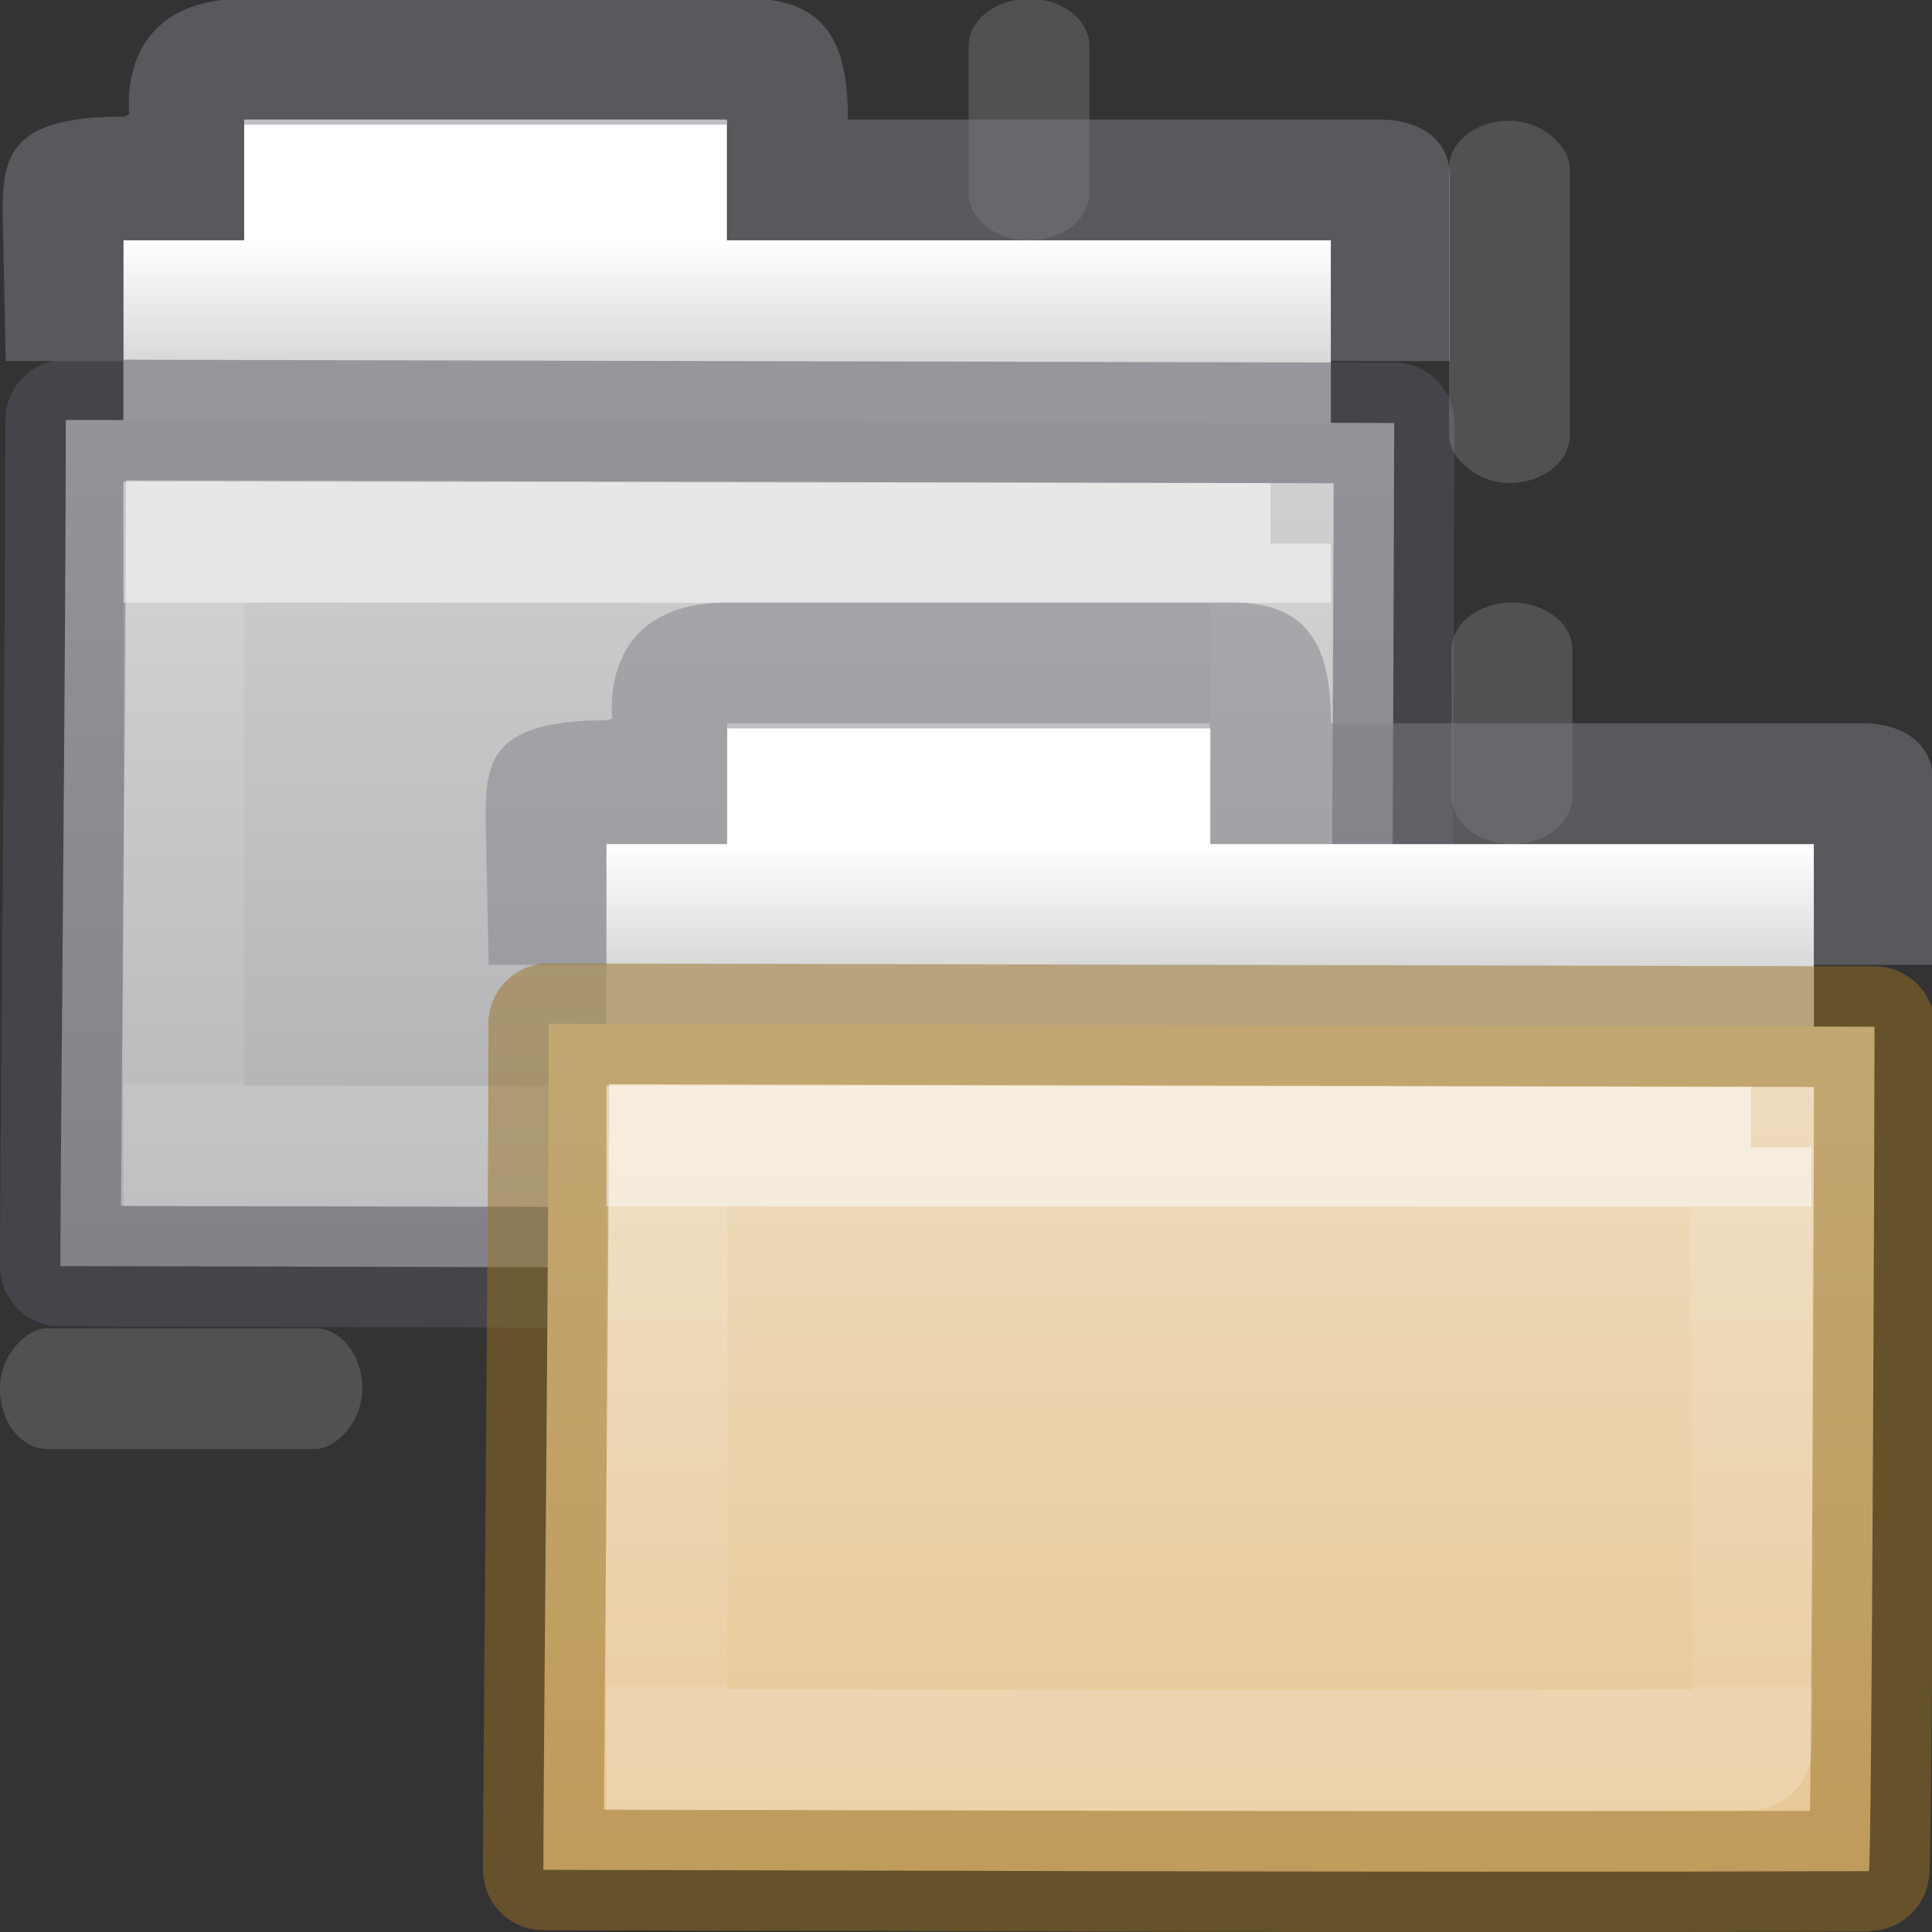 <?xml version="1.0" encoding="UTF-8" standalone="no"?>
<svg
   xmlns:dc="http://purl.org/dc/elements/1.1/"
   xmlns:cc="http://creativecommons.org/ns#"
   xmlns:rdf="http://www.w3.org/1999/02/22-rdf-syntax-ns#"
   xmlns:svg="http://www.w3.org/2000/svg"
   xmlns="http://www.w3.org/2000/svg"
   xmlns:xlink="http://www.w3.org/1999/xlink"
   id="svg2"
   height="16"
   width="16"
   version="1.0">
  <rect width="100%" height="100%" fill="#333333" stroke="none"/>
  <defs
     id="defs4">
    <linearGradient
       id="linearGradient1529">
      <stop
         id="stop1525"
         style="stop-color:#d4d4d4;stop-opacity:1"
         offset="0" />
      <stop
         id="stop1527"
         style="stop-color:#abacae;stop-opacity:1"
         offset="1" />
    </linearGradient>
    <linearGradient
       id="linearGradient1196">
      <stop
         id="stop1188"
         style="stop-color:#ffffff;stop-opacity:1"
         offset="0" />
      <stop
         id="stop1190"
         style="stop-color:#ffffff;stop-opacity:0.235"
         offset="0" />
      <stop
         id="stop1192"
         style="stop-color:#ffffff;stop-opacity:0.157"
         offset="0.99" />
      <stop
         id="stop1194"
         style="stop-color:#ffffff;stop-opacity:0.392"
         offset="1" />
    </linearGradient>
    <linearGradient
       id="linearGradient4346">
      <stop
         offset="0"
         style="stop-color:#ffffff;stop-opacity:1"
         id="stop4348" />
      <stop
         offset="1"
         style="stop-color:#d8d8d8;stop-opacity:1"
         id="stop4350" />
    </linearGradient>
    <linearGradient
       gradientTransform="matrix(0.768,0,0,0.883,5.572,8.283)"
       gradientUnits="userSpaceOnUse"
       xlink:href="#linearGradient1196"
       id="linearGradient3137"
       y2="6.467"
       x2="11.35"
       y1="1.935"
       x1="11.35" />
    <linearGradient
       gradientTransform="matrix(0.249,0,0,0.259,-9.012,3.704)"
       gradientUnits="userSpaceOnUse"
       xlink:href="#linearGradient4346"
       id="linearGradient3149"
       y2="16.559"
       x2="62.989"
       y1="12.696"
       x1="62.989" />
    <linearGradient
       id="linearGradient4632-0-6-4-4-4">
      <stop
         offset="0"
         style="stop-color:#efdfc4;stop-opacity:1"
         id="stop4634-4-4-7-4" />
      <stop
         offset="1"
         style="stop-color:#e7c591;stop-opacity:1"
         id="stop4636-3-1-5-9" />
    </linearGradient>
    <linearGradient
       y2="82.883"
       x2="-162.04"
       y1="66.675"
       x1="-162.04"
       gradientTransform="matrix(0.504,0,0,0.493,93.663,-24.874)"
       gradientUnits="userSpaceOnUse"
       id="linearGradient1184"
       xlink:href="#linearGradient4632-0-6-4-4-4" />
    <linearGradient
       gradientTransform="matrix(0.768,0,0,0.883,1.572,3.283)"
       gradientUnits="userSpaceOnUse"
       xlink:href="#linearGradient1196"
       id="linearGradient3137-3"
       y2="6.467"
       x2="11.35"
       y1="1.935"
       x1="11.35" />
    <linearGradient
       y2="82.883"
       x2="-162.04"
       y1="66.675"
       x1="-162.04"
       gradientTransform="matrix(0.504,0,0,0.493,89.663,-29.874)"
       gradientUnits="userSpaceOnUse"
       id="linearGradient1184-2"
       xlink:href="#linearGradient1529" />
    <linearGradient
       gradientTransform="matrix(0.249,0,0,0.259,-13.012,-1.296)"
       gradientUnits="userSpaceOnUse"
       xlink:href="#linearGradient4346"
       id="linearGradient3149-7"
       y2="16.559"
       x2="62.989"
       y1="12.696"
       x1="62.989" />
  </defs>
  <path
     style="opacity:0.15;fill:#ffffff;fill-opacity:1;fill-rule:nonzero;stroke:none"
     id="path4363-1"
     d="m 8.522,-0.01 c 0.277,0 0.5,0.175 0.5,0.392 V 1.598 c 0,0.217 -0.223,0.392 -0.5,0.392 -0.277,0 -0.5,-0.175 -0.5,-0.392 V 0.383 c 0,-0.217 0.223,-0.392 0.5,-0.392 z" />
  <path
     style="color:#000000;display:inline;overflow:visible;visibility:visible;fill:url(#linearGradient3149-7);fill-opacity:1;fill-rule:nonzero;stroke:none;stroke-width:1;marker:none;enable-background:accumulate"
     id="rect4170-0-2"
     d="M 2.022,0.99 V 1.99 h -1 v 3 h 10 v -3 H 6.021 V 0.99 Z" />
  <path
     style="color:#000000;font-style:normal;font-variant:normal;font-weight:normal;font-stretch:normal;font-size:medium;line-height:normal;font-family:Sans;-inkscape-font-specification:Sans;text-indent:0;text-align:start;text-decoration:none;text-decoration-line:none;letter-spacing:normal;word-spacing:normal;text-transform:none;writing-mode:lr-tb;direction:ltr;baseline-shift:baseline;text-anchor:start;display:inline;overflow:visible;visibility:visible;opacity:0.5;fill:#7e8087;fill-opacity:1;stroke:none;stroke-width:1;marker:none;enable-background:accumulate"
     id="rect4170-9"
     d="m 2.022,-0.01 c -1.081,0 -0.951,0.958 -0.951,0.958 l -0.044,0.017 c -0.94,0 -1.005,0.32 -1.005,0.787 l 0.025,1.238 H 1.022 v -1 H 1.169 2.022 V 1.269 1.032 H 6.027 v 0.237 0.721 h 0.374 4.622 v 1 h 0.984 v -1.525 c 0,-0.319 -0.257,-0.468 -0.561,-0.475 H 7.022 c 0,-0.536 -0.116,-1 -0.809,-1 z" />
  <path
     style="color:#000000;display:inline;overflow:visible;visibility:visible;opacity:1;vector-effect:none;fill:url(#linearGradient1184-2);fill-opacity:1;fill-rule:nonzero;stroke:#555761;stroke-width:1;stroke-linecap:butt;stroke-linejoin:round;stroke-miterlimit:4;stroke-dasharray:none;stroke-dashoffset:0;stroke-opacity:0.498;marker:none;enable-background:accumulate"
     id="rect3086-3"
     d="m 0.545,3.478 c 0.566,0 10.562,0.025 11.001,0.025 0,0.486 -0.021,6.993 -0.047,6.993 C 7.567,10.51 1.645,10.485 0.5,10.485 0.5,9.568 0.545,5.364 0.545,3.478 Z" />
  <path
     style="color:#000000;display:inline;overflow:visible;visibility:visible;opacity:0.5;fill:none;stroke:url(#linearGradient3137-3);stroke-width:1;stroke-linecap:round;stroke-linejoin:miter;stroke-miterlimit:4;stroke-dasharray:none;stroke-dashoffset:0;stroke-opacity:1;marker:none;enable-background:accumulate"
     id="rect3086-9-1"
     d="m 10.522,4.502 c 0,0.462 0.025,4.988 2.18e-4,4.988 -3.914,0.013 -7.86,0 -9,0 0,-0.872 9e-7,-5 9e-7,-5 0,0 8.563,0.012 9,0.012 z" />
  <rect
     style="opacity:0.15;fill:#ffffff;fill-opacity:1;fill-rule:nonzero;stroke:none"
     id="rect4351"
     transform="rotate(-90)"
     y="-4.2862639e-16"
     x="-12"
     ry="0.392"
     rx="0.984"
     height="3"
     width="1" />
  <rect
     style="opacity:0.15;fill:#ffffff;fill-opacity:1;fill-rule:nonzero;stroke:none"
     id="rect4361"
     y="1"
     x="12"
     ry="0.392"
     rx="0.984"
     height="3"
     width="1" />
  <path
     style="opacity:0.15;fill:#ffffff;fill-opacity:1;fill-rule:nonzero;stroke:none"
     id="path4363"
     d="m 12.522,4.99 c 0.277,0 0.5,0.175 0.5,0.392 v 1.215 c 0,0.217 -0.223,0.392 -0.5,0.392 -0.277,0 -0.5,-0.175 -0.5,-0.392 v -1.215 c 0,-0.217 0.223,-0.392 0.5,-0.392 z" />
  <path
     style="color:#000000;display:inline;overflow:visible;visibility:visible;fill:url(#linearGradient3149);fill-opacity:1;fill-rule:nonzero;stroke:none;stroke-width:1;marker:none;enable-background:accumulate"
     id="rect4170-0"
     d="m 6.022,5.99 v 1 h -1 v 3 h 10 v -3 h -5.001 v -1 z" />
  <path
     style="color:#000000;font-style:normal;font-variant:normal;font-weight:normal;font-stretch:normal;font-size:medium;line-height:normal;font-family:Sans;-inkscape-font-specification:Sans;text-indent:0;text-align:start;text-decoration:none;text-decoration-line:none;letter-spacing:normal;word-spacing:normal;text-transform:none;writing-mode:lr-tb;direction:ltr;baseline-shift:baseline;text-anchor:start;display:inline;overflow:visible;visibility:visible;opacity:0.5;fill:#7e8087;fill-opacity:1;stroke:none;stroke-width:1;marker:none;enable-background:accumulate"
     id="rect4170"
     d="m 6.022,4.99 c -1.081,0 -0.951,0.958 -0.951,0.958 l -0.044,0.017 c -0.94,0 -1.005,0.32 -1.005,0.787 l 0.025,1.238 H 5.022 v -1 H 5.169 6.022 v -0.721 -0.237 h 4.005 v 0.237 0.721 h 0.374 4.622 v 1 h 0.984 v -1.525 c 0,-0.319 -0.257,-0.468 -0.561,-0.475 h -4.424 c 0,-0.536 -0.116,-1 -0.809,-1 z" />
  <path
     style="color:#000000;display:inline;overflow:visible;visibility:visible;opacity:1;vector-effect:none;fill:url(#linearGradient1184);fill-opacity:1;fill-rule:nonzero;stroke:#987124;stroke-width:1;stroke-linecap:butt;stroke-linejoin:round;stroke-miterlimit:4;stroke-dasharray:none;stroke-dashoffset:0;stroke-opacity:0.498;marker:none;enable-background:accumulate"
     id="rect3086"
     d="m 4.545,8.478 c 0.566,0 10.54,0.025 10.979,0.025 0,0.486 -0.021,6.993 -0.047,6.993 -3.932,0.014 -9.832,-0.011 -10.977,-0.011 0,-0.916 0.045,-5.121 0.045,-7.007 z" />
  <path
     style="color:#000000;display:inline;overflow:visible;visibility:visible;opacity:0.5;fill:none;stroke:url(#linearGradient3137);stroke-width:1;stroke-linecap:round;stroke-linejoin:miter;stroke-miterlimit:4;stroke-dasharray:none;stroke-dashoffset:0;stroke-opacity:1;marker:none;enable-background:accumulate"
     id="rect3086-9"
     d="m 14.5,9.502 c 0,0.462 0.025,4.988 2.18e-4,4.988 -3.914,0.013 -7.838,0 -8.978,0 l 9e-7,-5 c 0,0 8.541,0.012 8.978,0.012 z" />
</svg>
